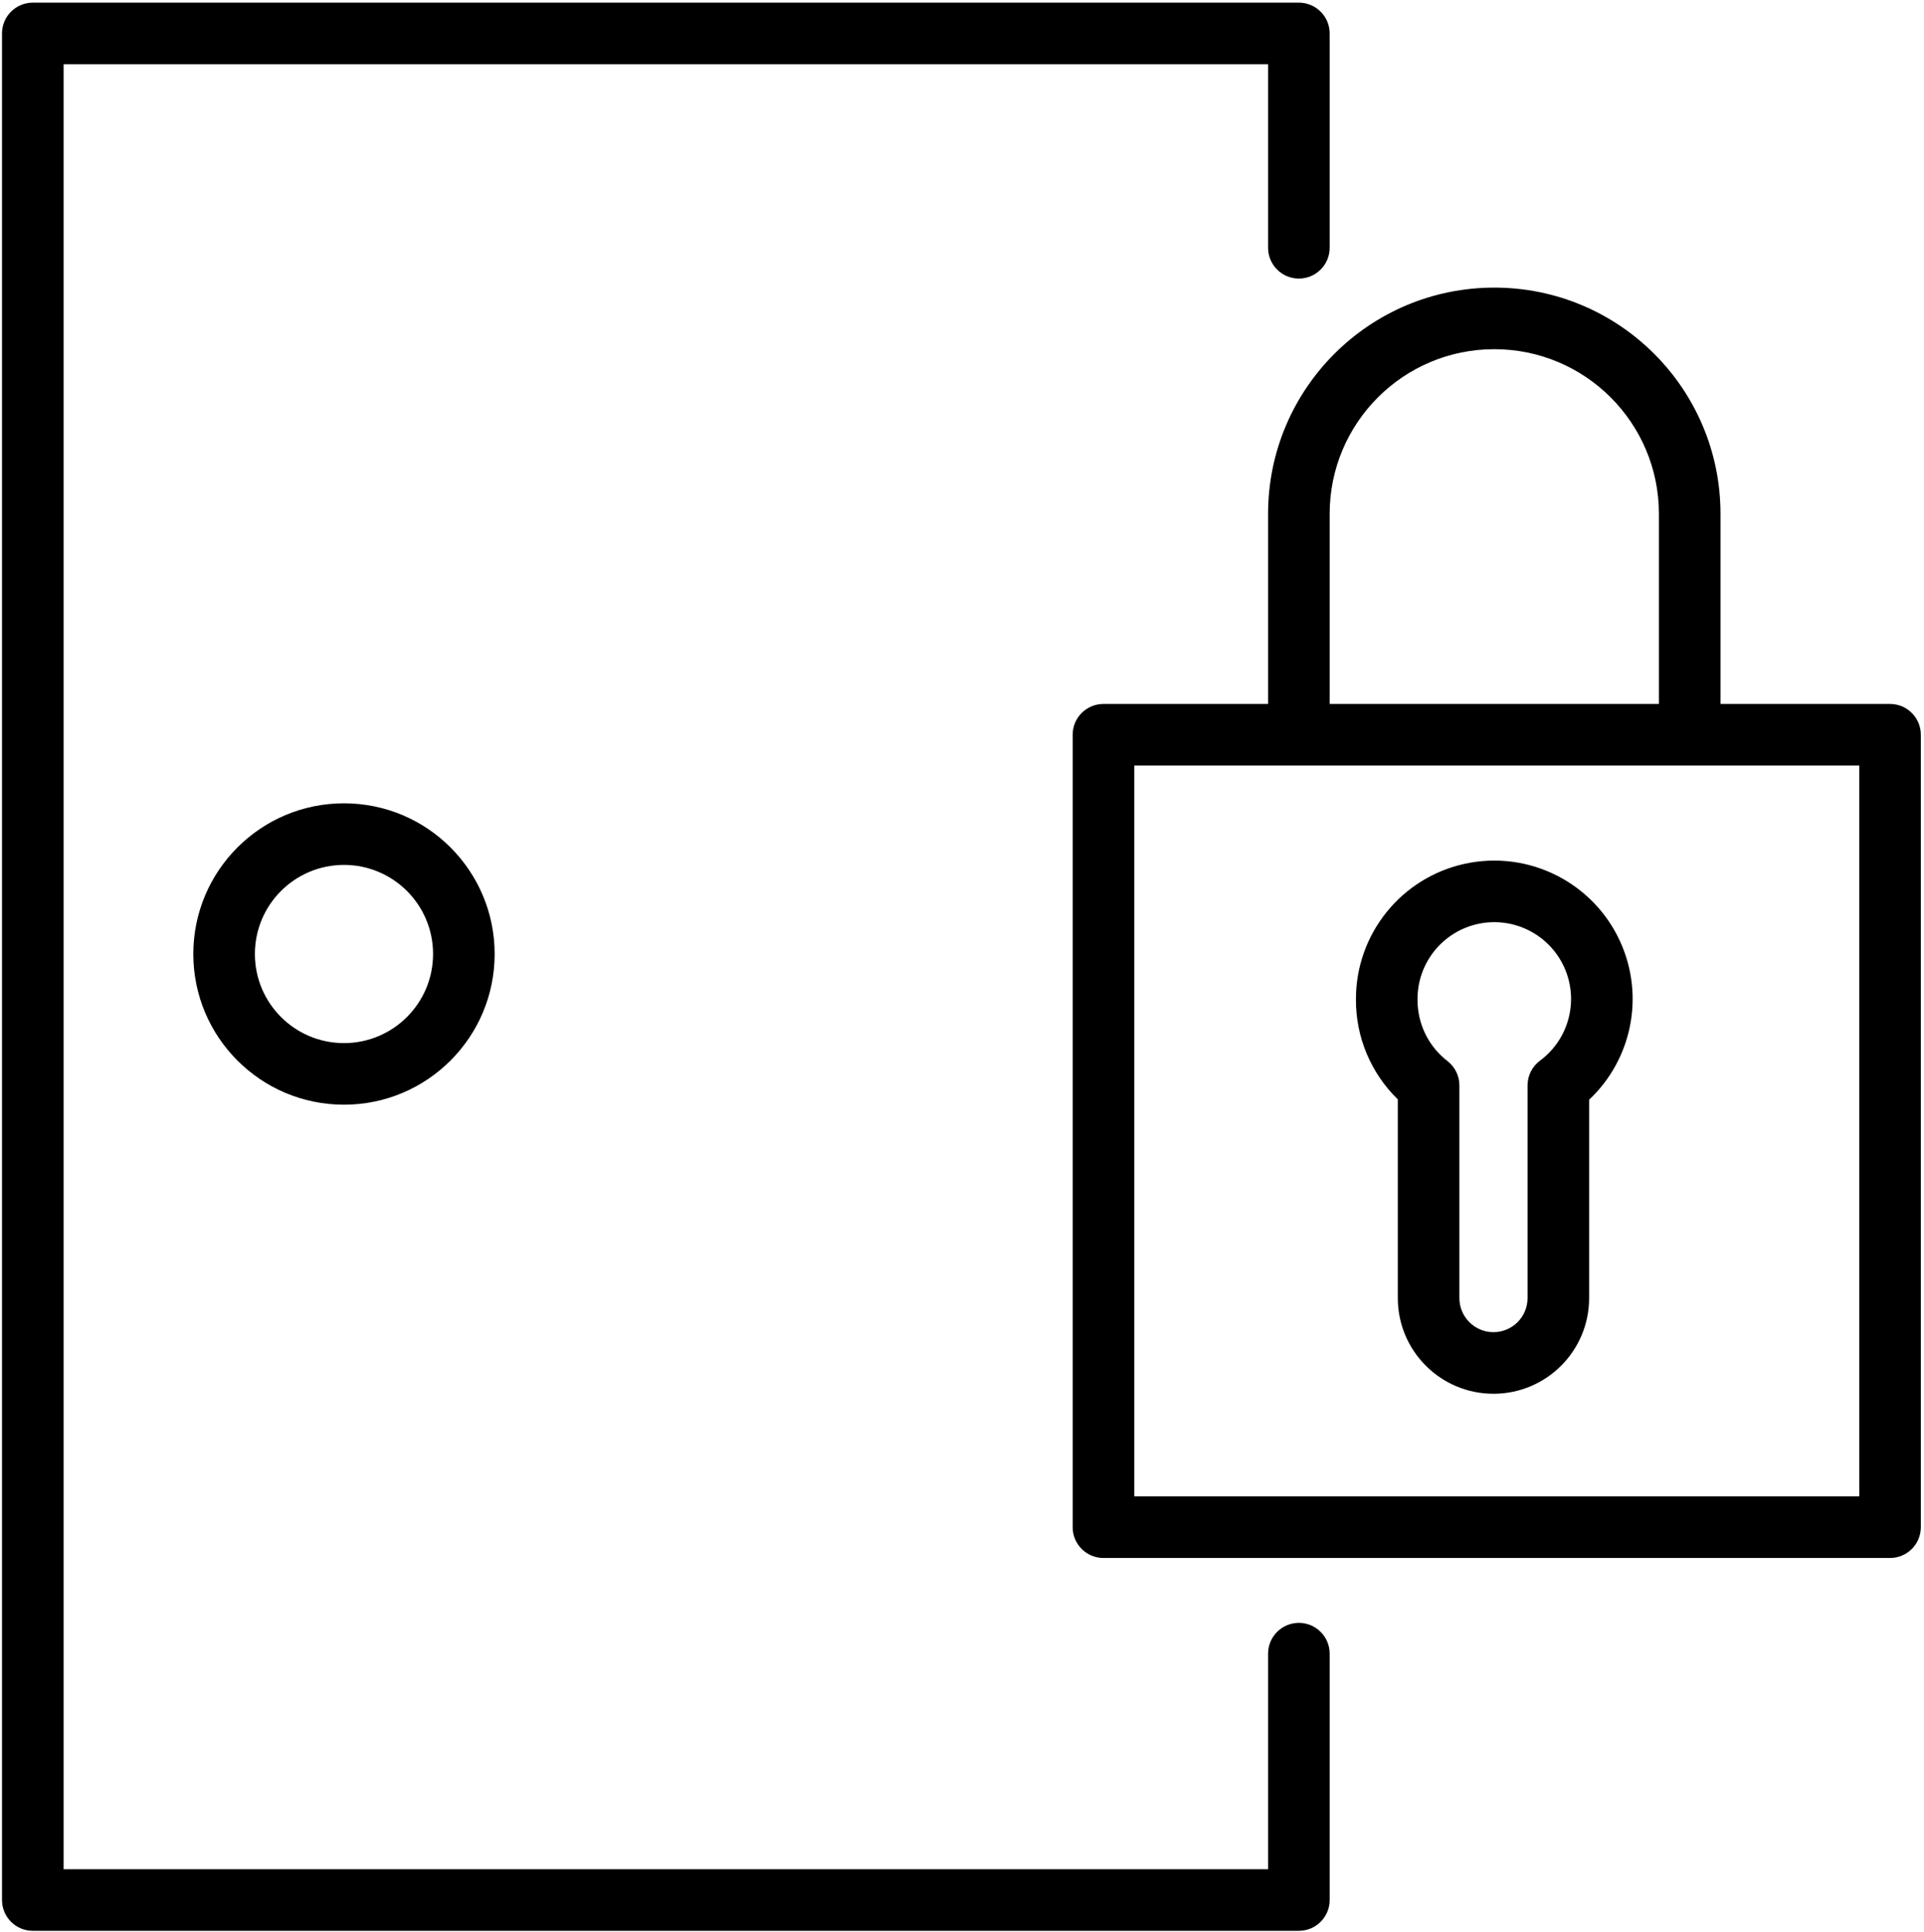 <svg viewBox="0 0 499 501" version="1.1" xmlns="http://www.w3.org/2000/svg" xmlns:xlink="http://www.w3.org/1999/xlink">
    <title>Oval</title>
    <defs></defs>
    <g id="Page-1" stroke-width="1" fill-rule="evenodd">
        <g id="saferoom" fill-rule="nonzero">
            <path d="M89.213,286.463 C67.632,286.463 50.138,268.968 50.138,247.387 C50.138,225.806 67.632,208.311 89.213,208.311 C110.794,208.311 128.289,225.806 128.289,247.387 C128.289,268.968 110.794,286.463 89.213,286.463 Z M89.213,270.492 C101.974,270.492 112.318,260.147 112.318,247.387 C112.318,234.626 101.974,224.282 89.213,224.282 C76.453,224.282 66.109,234.626 66.109,247.387 C66.109,260.147 76.453,270.492 89.213,270.492 Z M294.175,388.038 L482.207,388.038 L482.207,198.515 L294.175,198.515 L294.175,388.038 Z M286.189,182.544 L490.193,182.544 C494.603,182.544 498.178,186.12 498.178,190.53 L498.178,396.024 C498.178,400.434 494.603,404.009 490.193,404.009 L286.189,404.009 C281.779,404.009 278.204,400.434 278.204,396.024 L278.204,190.53 C278.204,186.12 281.779,182.544 286.189,182.544 Z M367.642,259.084 C367.581,265.416 370.451,271.324 375.393,275.135 C377.354,276.646 378.502,278.982 378.502,281.458 L378.502,336.612 C378.502,341.492 382.459,345.449 387.339,345.449 C392.22,345.449 396.177,341.492 396.177,336.612 L396.177,281.458 C396.177,278.929 397.375,276.549 399.407,275.043 C406.945,269.456 409.56,259.366 405.685,250.822 C401.809,242.278 392.495,237.598 383.327,239.589 C374.158,241.58 367.624,249.702 367.642,259.084 Z M379.937,223.982 C396.46,220.394 413.246,228.827 420.23,244.225 C426.628,258.33 423.21,274.774 412.148,285.174 L412.148,336.612 C412.148,350.313 401.041,361.42 387.339,361.42 C373.638,361.42 362.531,350.313 362.531,336.612 L362.531,285.087 C355.554,278.301 351.589,268.916 351.671,259.068 C351.66,242.18 363.43,227.567 379.937,223.982 Z M446.219,190.53 C446.219,194.94 442.644,198.515 438.234,198.515 C433.824,198.515 430.248,194.94 430.248,190.53 L430.248,133.247 C430.248,109.667 411.133,90.551 387.552,90.551 C363.972,90.551 344.856,109.667 344.856,133.247 L344.856,190.53 C344.856,194.94 341.281,198.515 336.871,198.515 C332.461,198.515 328.885,194.94 328.885,190.53 L328.885,133.247 C328.885,100.846 355.151,74.58 387.552,74.58 C419.953,74.58 446.219,100.846 446.219,133.247 L446.219,190.53 Z M328.885,428.818 C328.885,424.408 332.461,420.832 336.871,420.832 C341.281,420.832 344.856,424.408 344.856,428.818 L344.856,492.702 C344.856,497.112 341.281,500.688 336.871,500.688 L8.506,500.688 C4.096,500.688 0.521,497.112 0.521,492.702 L0.521,8.673 C0.521,4.263 4.096,0.688 8.506,0.688 L336.871,0.688 C341.281,0.688 344.856,4.263 344.856,8.673 L344.856,64.252 C344.856,68.663 341.281,72.238 336.871,72.238 C332.461,72.238 328.885,68.663 328.885,64.252 L328.885,16.659 L16.492,16.659 L16.492,484.716 L328.885,484.716 L328.885,428.818 Z" id="Oval"></path>
        </g>
    </g>
</svg>

